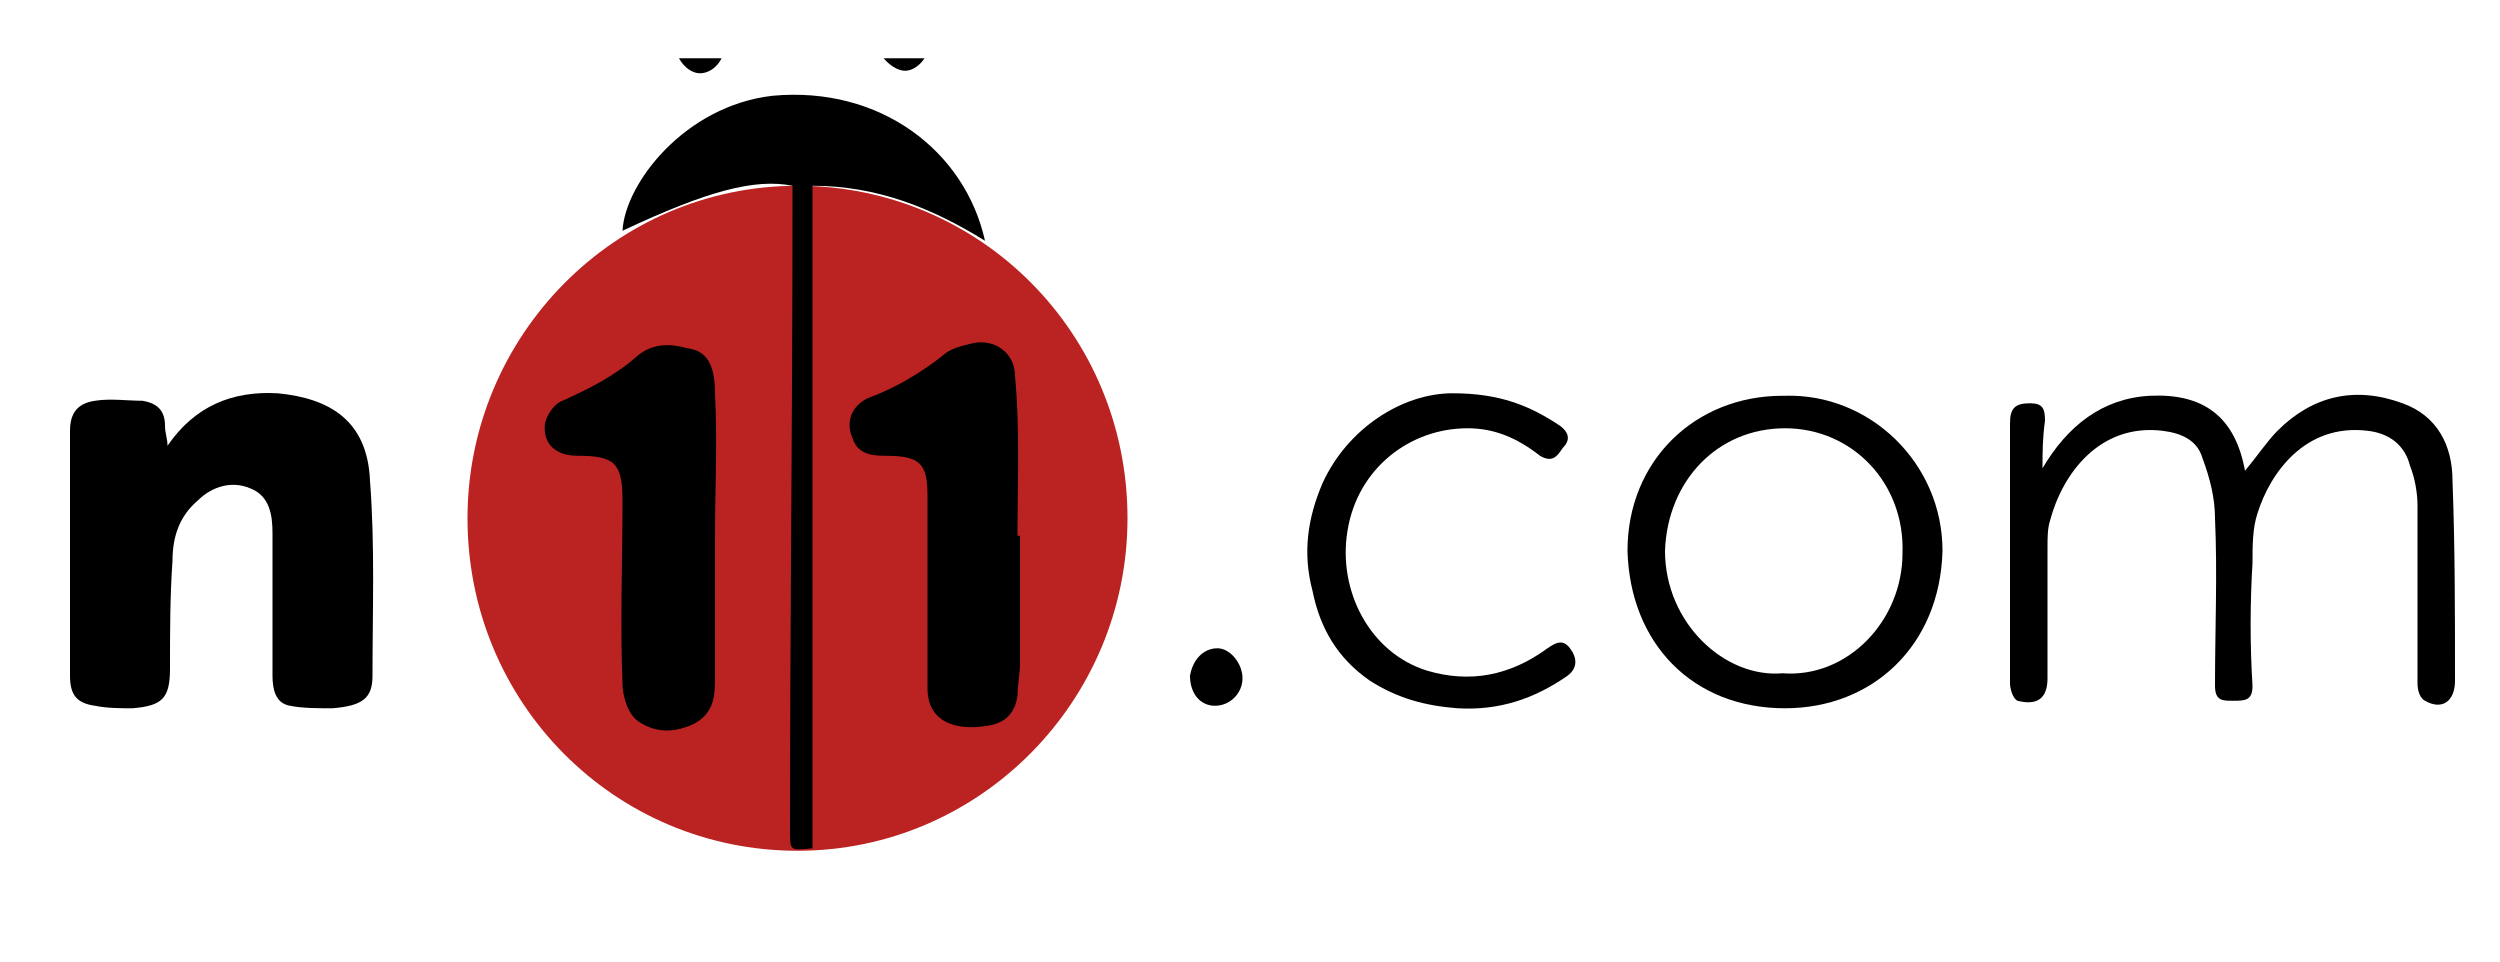 <?xml version="1.0" encoding="UTF-8" standalone="no"?>
<svg
   xmlns:dc="http://purl.org/dc/elements/1.1/"
   xmlns:cc="http://creativecommons.org/ns#"
   xmlns:rdf="http://www.w3.org/1999/02/22-rdf-syntax-ns#"
   xmlns:svg="http://www.w3.org/2000/svg"
   xmlns="http://www.w3.org/2000/svg"
   viewBox="0 25 130 50"
   width="130"
   height="50"
   xml:space="preserve"
   id="svg2"
   version="1.1"><defs
     id="defs6"><linearGradient
       id="linearGradient34"
       spreadMethod="pad"
       gradientTransform="matrix(24.819,9.033,9.033,-24.819,266.496,413.019)"
       gradientUnits="userSpaceOnUse"
       y2="0"
       x2="1"
       y1="0"
       x1="0"><stop
         id="stop24"
         offset="0"
         style="stop-opacity: 1; stop-color: #bb2322" /><stop
         id="stop26"
         offset="0.1"
         style="stop-opacity: 1; stop-color: #bb2322" /><stop
         id="stop28"
         offset="0.6"
         style="stop-opacity: 1; stop-color: #e31f2d" /><stop
         id="stop30"
         offset="0.7"
         style="stop-opacity: 1; stop-color: #e31f2d" /><stop
         id="stop32"
         offset="1"
         style="stop-opacity: 1; stop-color: #e31f2d" /></linearGradient><clipPath
       id="clipPath44"
       clipPathUnits="userSpaceOnUse"><path
         id="path42"
         d="M 0 841.9 H 595.3 V 0 H 0 Z" /></clipPath></defs><g
     transform="matrix(1.3,0,0,-1.3,0,1122.5)"
     id="g10"><g
       id="g12"><g
         id="g14"><g
           id="g20"><g
             id="g22"><path
               id="path36"
               style="fill: url(#linearGradient34); stroke: none"
               d="M 18.7 823.5 c 0 -7.4 5.9 -13.3 13.2 -13.3 v 0 c 7.3 0 13.2 6 13.2 13.3 v 0 c 0 7.4 -5.9 13.3 -13.2 13.3 v 0 c -7.3 0 -13.2 -6 -13.2 -13.3" /></g></g></g></g><g
       id="g38"><g
         clip-path="url(#clipPath44)"
         id="g40"><g
           transform="translate(253.8,420.4)"
           id="g46"><path
             id="path48"
             style="fill: #000; fill-rule: nonzero; stroke: none; fill-opacity: 1"
             d="M -247.1 406 c 1.1 1.6 2.6 2.2 4.4 2.1 c 2.1 -0.2 3.6 -1.1 3.7 -3.5 c 0.2 -2.6 0.1 -5.2 0.1 -7.8 c 0 -0.9 -0.4 -1.2 -1.6 -1.3 c -0.6 0 -1.2 0 -1.7 0.1 c -0.6 0.1 -0.7 0.7 -0.7 1.2 c 0 1.9 0 3.8 0 5.7 c 0 0.7 -0.1 1.5 -0.9 1.8 C -244.5 404.6 -245.3 404.4 -245.9 403.8 C -246.6 403.2 -246.9 402.4 -246.9 401.4 C -247 400 -247 398.5 -247 397.1 c 0 -1.2 -0.3 -1.5 -1.5 -1.6 c -0.5 0 -1 0 -1.5 0.1 c -0.7 0.1 -1 0.4 -1 1.2 c 0 3.3 0 6.5 0 9.8 c 0 0.7 0.3 1.1 1 1.2 c 0.6 0.1 1.3 0 1.9 0 C -247.5 407.7 -247.2 407.4 -247.2 406.8 C -247.2 406.5 -247.1 406.3 -247.1 406" /></g><g
           transform="translate(328.8,419.5)"
           id="g50"><path
             id="path52"
             style="fill: #000; fill-rule: nonzero; stroke: none; fill-opacity: 1"
             d="M -247.1 406 c 1 1.7 2.4 2.8 4.3 2.9 c 2.1 0.1 3.4 -0.8 3.8 -3 c 0.5 0.6 0.9 1.2 1.3 1.6 c 1.4 1.4 3.1 1.8 5 1.1 c 1.4 -0.5 2 -1.7 2 -3.1 c 0.1 -2.6 0.1 -5.3 0.1 -8 c 0 -0.8 -0.5 -1.2 -1.2 -0.8 c -0.2 0.1 -0.3 0.4 -0.3 0.7 c 0 2.4 0 4.7 0 7.1 c 0 0.5 -0.1 1.1 -0.3 1.6 C -232.6 406.9 -233.2 407.4 -234.1 407.5 C -236.6 407.8 -238 405.8 -238.5 404.2 C -238.7 403.6 -238.7 402.9 -238.7 402.2 C -238.8 400.6 -238.8 398.9 -238.7 397.3 C -238.7 396.7 -239 396.7 -239.5 396.7 C -239.9 396.7 -240.2 396.7 -240.2 397.3 C -240.2 399.5 -240.1 401.8 -240.2 404 C -240.2 404.8 -240.4 405.6 -240.7 406.4 C -240.9 407.1 -241.5 407.4 -242.3 407.5 C -244.8 407.8 -246.3 405.8 -246.8 403.9 C -246.9 403.6 -246.9 403.2 -246.9 402.8 C -246.9 401.1 -246.9 399.3 -246.9 397.6 C -246.9 396.8 -247.3 396.5 -248.1 396.7 c -0.2 0.1 -0.3 0.5 -0.3 0.7 c 0 1.8 0 3.7 0 5.5 c 0 1.6 0 3.2 0 4.9 c 0 0.6 0.2 0.8 0.8 0.8 C -247.1 408.6 -247 408.4 -247 407.9 C -247.1 407.2 -247.1 406.6 -247.1 406" /></g><g
           transform="translate(287.9,416.8)"
           id="g54"><path
             id="path56"
             style="fill: #000; fill-rule: nonzero; stroke: none; fill-opacity: 1"
             d="M -247.1 406 c 0 -1.7 0 -3.4 0 -5.1 c 0 -0.4 -0.1 -0.9 -0.1 -1.3 c -0.1 -0.7 -0.5 -1.1 -1.2 -1.2 c -1.2 -0.2 -2.4 0.1 -2.4 1.5 c 0 1.1 0 2.1 0 3.2 c 0 1.5 0 3 0 4.5 c 0 1.3 -0.3 1.6 -1.7 1.6 c -0.6 0 -1.1 0.1 -1.3 0.7 c -0.3 0.7 0 1.3 0.6 1.6 c 1.1 0.4 2.1 1 3 1.7 c 0.3 0.3 0.8 0.4 1.2 0.5 c 0.9 0.2 1.7 -0.4 1.7 -1.3 C -247.1 410.3 -247.2 408.1 -247.2 406 Z" /></g><g
           transform="translate(275.7,416.7)"
           id="g58"><path
             id="path60"
             style="fill: #000; fill-rule: nonzero; stroke: none; fill-opacity: 1"
             d="M -247.1 406 c 0 -1.9 0 -3.8 0 -5.7 c 0 -0.7 -0.1 -1.3 -0.8 -1.7 c -0.8 -0.4 -1.6 -0.4 -2.3 0.1 c -0.4 0.3 -0.6 1 -0.6 1.5 c -0.1 2.4 0 4.8 0 7.3 c 0 1.5 -0.3 1.8 -1.8 1.8 c -0.9 0 -1.4 0.5 -1.3 1.3 c 0.1 0.4 0.4 0.8 0.7 0.9 c 1.1 0.5 2.1 1 3 1.8 c 0.6 0.5 1.3 0.5 2 0.3 C -247.4 413.5 -247.1 412.9 -247.1 411.8 C -247 409.9 -247.1 407.9 -247.1 406" /></g><g
           transform="translate(286.5,428.6)"
           id="g62"><path
             id="path64"
             style="fill: #000; fill-rule: nonzero; stroke: none; fill-opacity: 1"
             d="M -247.1 406 c -2.1 1.3 -4.3 2.2 -6.9 2.2 v -26.5 c -0.9 -0.1 -0.9 -0.1 -0.9 0.7 c 0 8.3 0.1 16.7 0.1 25 c 0 0.3 0 0.5 0 0.8 c -1.5 0.3 -3.4 -0.2 -6.8 -1.8 c 0.1 1.9 2.5 5 6 5.4 C -251.3 412.2 -247.9 409.6 -247.1 406" /></g><g
           transform="translate(318.4,411.3)"
           id="g66"><path
             id="path68"
             style="fill: #000; fill-rule: nonzero; stroke: none; fill-opacity: 1"
             d="M -247.1 406 C -244.5 405.8 -242.3 408.1 -242.3 410.8 C -242.2 413.6 -244.3 415.8 -247 415.8 C -249.7 415.8 -251.7 413.7 -251.8 410.9 C -251.8 408 -249.4 405.8 -247.1 406 M -247 417.1 C -243.6 417.2 -240.7 414.4 -240.7 410.9 C -240.8 407.1 -243.5 404.6 -247 404.6 c -3.7 0 -6.2 2.6 -6.3 6.3 c 0 3.6 2.7 6.2 6.2 6.2" /></g><g
           transform="translate(305.2,422.5)"
           id="g70"><path
             id="path72"
             style="fill: #000; fill-rule: nonzero; stroke: none; fill-opacity: 1"
             d="M -247.1 406 C -245.2 406 -244 405.5 -242.8 404.7 C -242.4 404.4 -242.4 404.1 -242.7 403.8 C -242.9 403.5 -243.1 403.2 -243.6 403.5 c -0.9 0.7 -1.8 1.1 -2.9 1.1 c -2.3 0 -4.4 -1.6 -4.8 -4.1 c -0.4 -2.4 0.9 -4.9 3.2 -5.6 c 1.7 -0.5 3.3 -0.2 4.8 0.9 c 0.3 0.2 0.6 0.4 0.9 0 c 0.3 -0.4 0.3 -0.8 -0.1 -1.1 c -1.3 -0.9 -2.7 -1.4 -4.4 -1.3 c -1.3 0.1 -2.4 0.4 -3.5 1.1 c -1.3 0.9 -2 2.1 -2.3 3.6 c -0.4 1.5 -0.2 2.9 0.4 4.3 C -251.3 404.6 -249.1 406 -247.1 406" /></g><g
           transform="translate(276.1,436.5)"
           id="g74"><path
             id="path76"
             style="fill: #000; fill-rule: nonzero; stroke: none; fill-opacity: 1"
             d="M -247.1 406 c 0 -0.7 -0.5 -1.2 -1 -1.2 c -0.5 0 -1 0.6 -1 1.2 c 0 0.7 0.4 1.2 1.1 1.2 C -247.4 407.1 -247.1 406.7 -247.1 406" /></g><g
           transform="translate(284.3,436.6)"
           id="g78"><path
             id="path80"
             style="fill: #000; fill-rule: nonzero; stroke: none; fill-opacity: 1"
             d="M -247.1 406 c 0 -0.6 -0.5 -1.2 -1 -1.2 c -0.5 0 -1.2 0.7 -1.1 1.2 c 0 0.5 0.5 1.1 1.1 1.1 C -247.5 407 -247.1 406.6 -247.1 406" /></g><g
           transform="translate(294.7,411.2)"
           id="g82"><path
             id="path84"
             style="fill: #000; fill-rule: nonzero; stroke: none; fill-opacity: 1"
             d="M -247.1 406 C -247 406.6 -246.6 407.1 -246 407.1 C -245.5 407.1 -245 406.5 -245 405.9 C -245 405.3 -245.5 404.8 -246.1 404.8 C -246.7 404.8 -247.1 405.3 -247.1 406" /></g></g></g></g></svg>